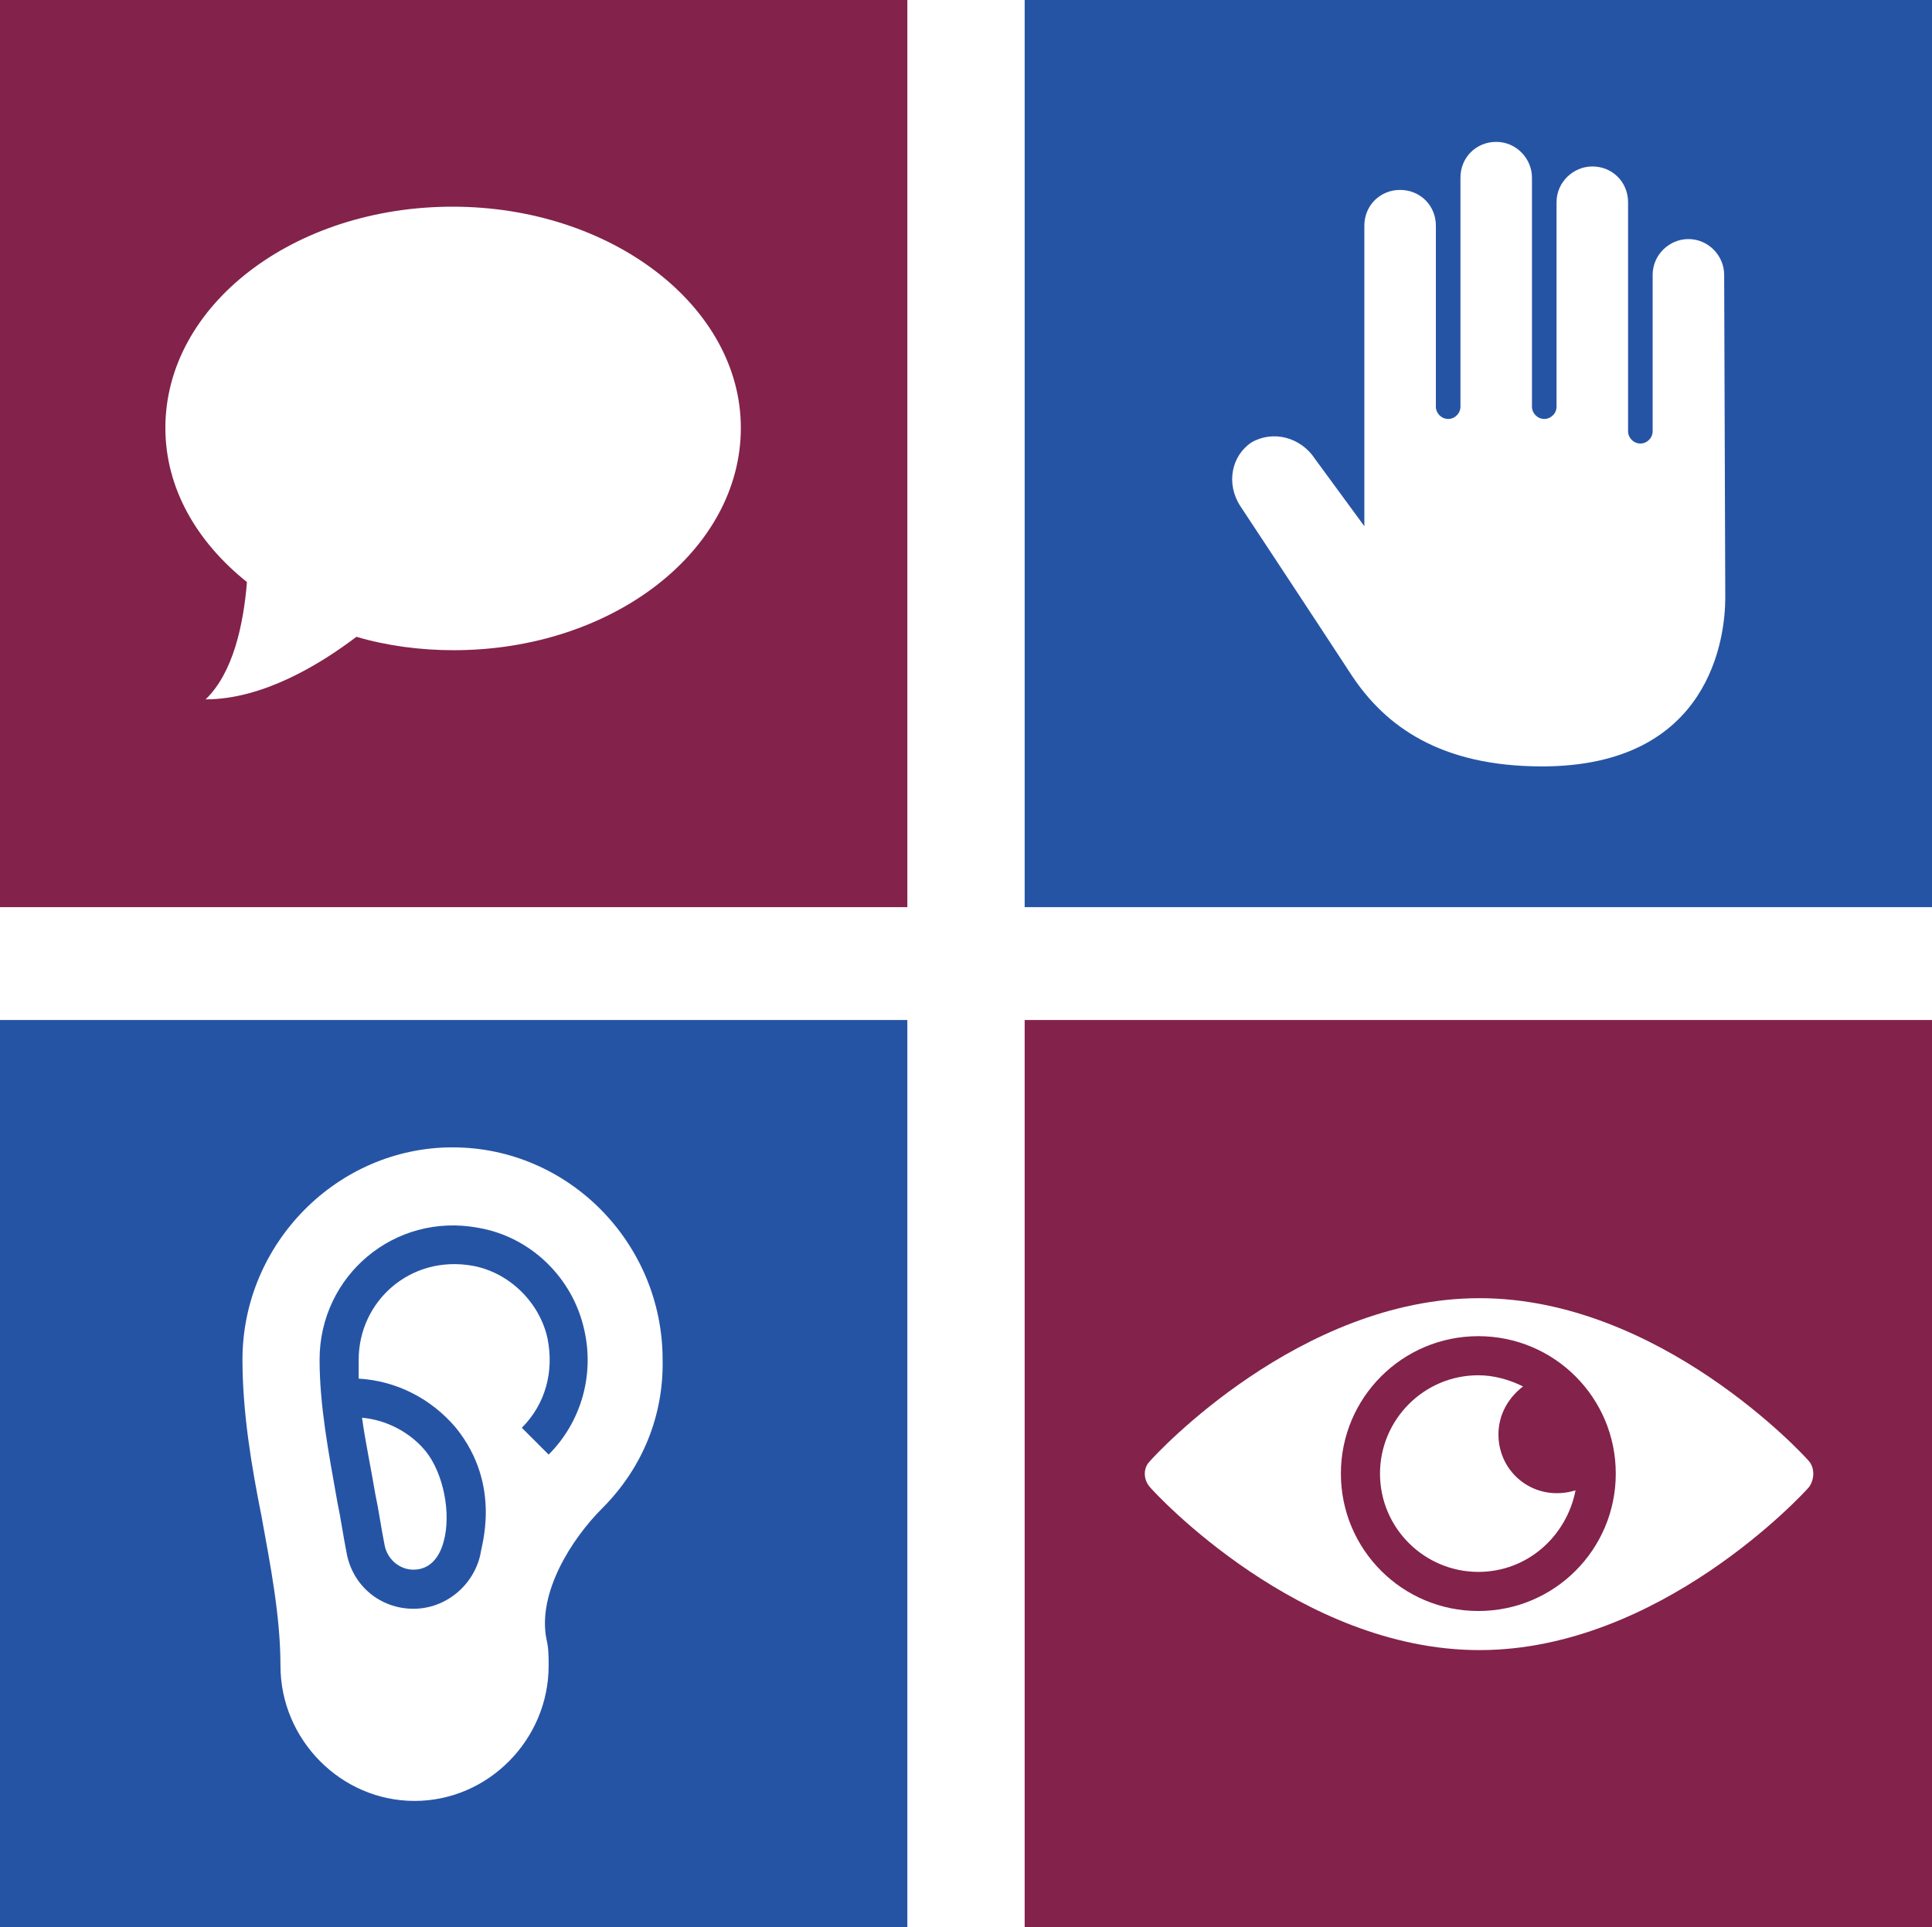 <?xml version="1.0" encoding="utf-8"?>
<!-- Generator: Adobe Illustrator 22.1.0, SVG Export Plug-In . SVG Version: 6.00 Build 0)  -->
<svg version="1.1" id="Layer_1" xmlns="http://www.w3.org/2000/svg" xmlns:xlink="http://www.w3.org/1999/xlink" x="0px" y="0px"
	 viewBox="0 0 172.9 172.5" style="enable-background:new 0 0 172.9 172.5;" xml:space="preserve">
<style type="text/css">
	.st0{fill:#83224B;}
	.st1{fill:#2654A5;}
</style>
<path class="st0" d="M0,0l0,81.2l81.2,0l0-81.2L0,0z M40.6,58.2c-3,0-6-0.4-8.7-1.2c-3.3,2.5-8.4,5.6-13.5,5.6
	c2.5-2.4,3.4-6.8,3.7-10.5c-4.5-3.6-7.3-8.4-7.3-13.8c0-11,11.5-19.8,25.7-19.8s25.8,8.9,25.8,19.8C66.3,49.3,54.8,58.2,40.6,58.2z"
	/>
<g>
	<path class="st1" d="M42.8,109.9c-7.5-1.4-14.2,4.3-14.2,11.8c0,4.1,0.8,8.3,1.6,12.8c0.3,1.4,0.5,2.9,0.8,4.4c0.5,3,3,5.1,6,5.1
		c2.9,0,5.4-2.1,6-4.9c0-0.5,2-6.1-2.2-11.3c-2.2-2.6-5.3-4.2-8.7-4.4c0-0.6,0-1.2,0-1.7c0-5.2,4.6-9.4,10.2-8.4
		c3.3,0.6,6,3.3,6.7,6.5c0.6,3-0.2,5.9-2.3,8l2.4,2.4c2.9-2.9,4.1-7.1,3.2-11.1C51.3,114.4,47.5,110.7,42.8,109.9z M38.1,129.9
		c1.6,2,2.3,5.6,1.6,8.1c-0.4,1.5-1.3,2.5-2.7,2.5c-1.3,0-2.4-1-2.6-2.3c-0.3-1.5-0.5-3-0.8-4.4c-0.4-2.4-0.9-4.7-1.2-6.9
		C34.6,127.1,36.7,128.2,38.1,129.9z"/>
	<path class="st1" d="M0,91.3l0,81.2l81.2,0l0-81.2L0,91.3z M53.9,135c-2.8,2.8-5.8,7.6-5,11.7c0.2,0.8,0.2,1.6,0.2,2.4
		c0,6.6-5.4,12.1-12,12.1c-6.6,0-12-5.5-12-12.1c0-4.4-0.9-9-1.7-13.4c-0.9-4.5-1.7-9.3-1.7-14c0-10.4,8.5-19,18.8-19
		c10.4,0,18.8,8.6,18.8,19C59.4,126.7,57.5,131.4,53.9,135z"/>
</g>
<g>
	<path class="st0" d="M132.3,119.6c-6.8,0-12.3,5.5-12.3,12.3c0,6.8,5.5,12.3,12.3,12.3c6.8,0,12.3-5.5,12.3-12.3
		C144.6,125.1,139.1,119.6,132.3,119.6z M132.3,140.7c-4.8,0-8.8-3.9-8.8-8.8c0-4.8,3.9-8.8,8.8-8.8c1.4,0,2.8,0.4,4,1
		c-1.3,1-2.2,2.5-2.2,4.3c0,3.5,3.3,6.1,6.9,5C140.2,137.5,136.7,140.7,132.3,140.7z"/>
	<path class="st0" d="M91.7,91.3l0,81.2l81.2,0l0-81.2L91.7,91.3z M161.9,133.1c-0.5,0.6-13.4,14.6-29.5,14.6s-29-14-29.5-14.6
		c-0.6-0.7-0.6-1.7,0-2.3c0.5-0.6,13.4-14.6,29.5-14.6c16.1,0,29,14,29.5,14.6C162.4,131.4,162.4,132.4,161.9,133.1z"/>
</g>
<path class="st1" d="M91.7,0l0,81.2l81.2,0l0-81.2L91.7,0z M154.4,53.5c0,3.5-1.3,15.1-16.4,15.1c-9.1,0-14-3.6-17-8.1
	c-3-4.6-10-15.2-10-15.2c-1.3-2-0.8-4.5,1-5.7c1.9-1.1,4.4-0.5,5.7,1.5l4.4,6l0-26.9c0-1.8,1.4-3.2,3.2-3.2c1.8,0,3.2,1.4,3.2,3.2
	l0,16.2c0,0.6,0.5,1.1,1.1,1.1c0.6,0,1.1-0.5,1.1-1.1l0-20.5c0-1.8,1.4-3.2,3.2-3.2c1.8,0,3.2,1.5,3.2,3.2l0,20.5
	c0,0.6,0.5,1.1,1.1,1.1c0.6,0,1.1-0.5,1.1-1.1l0-18.3c0-1.8,1.5-3.2,3.2-3.2c1.8,0,3.2,1.4,3.2,3.2l0,20.5c0,0.6,0.5,1.1,1.1,1.1
	c0.6,0,1.1-0.5,1.1-1.1l0-14c0-1.8,1.5-3.2,3.2-3.2c1.8,0,3.2,1.5,3.2,3.2L154.4,53.5z"/>
</svg>
